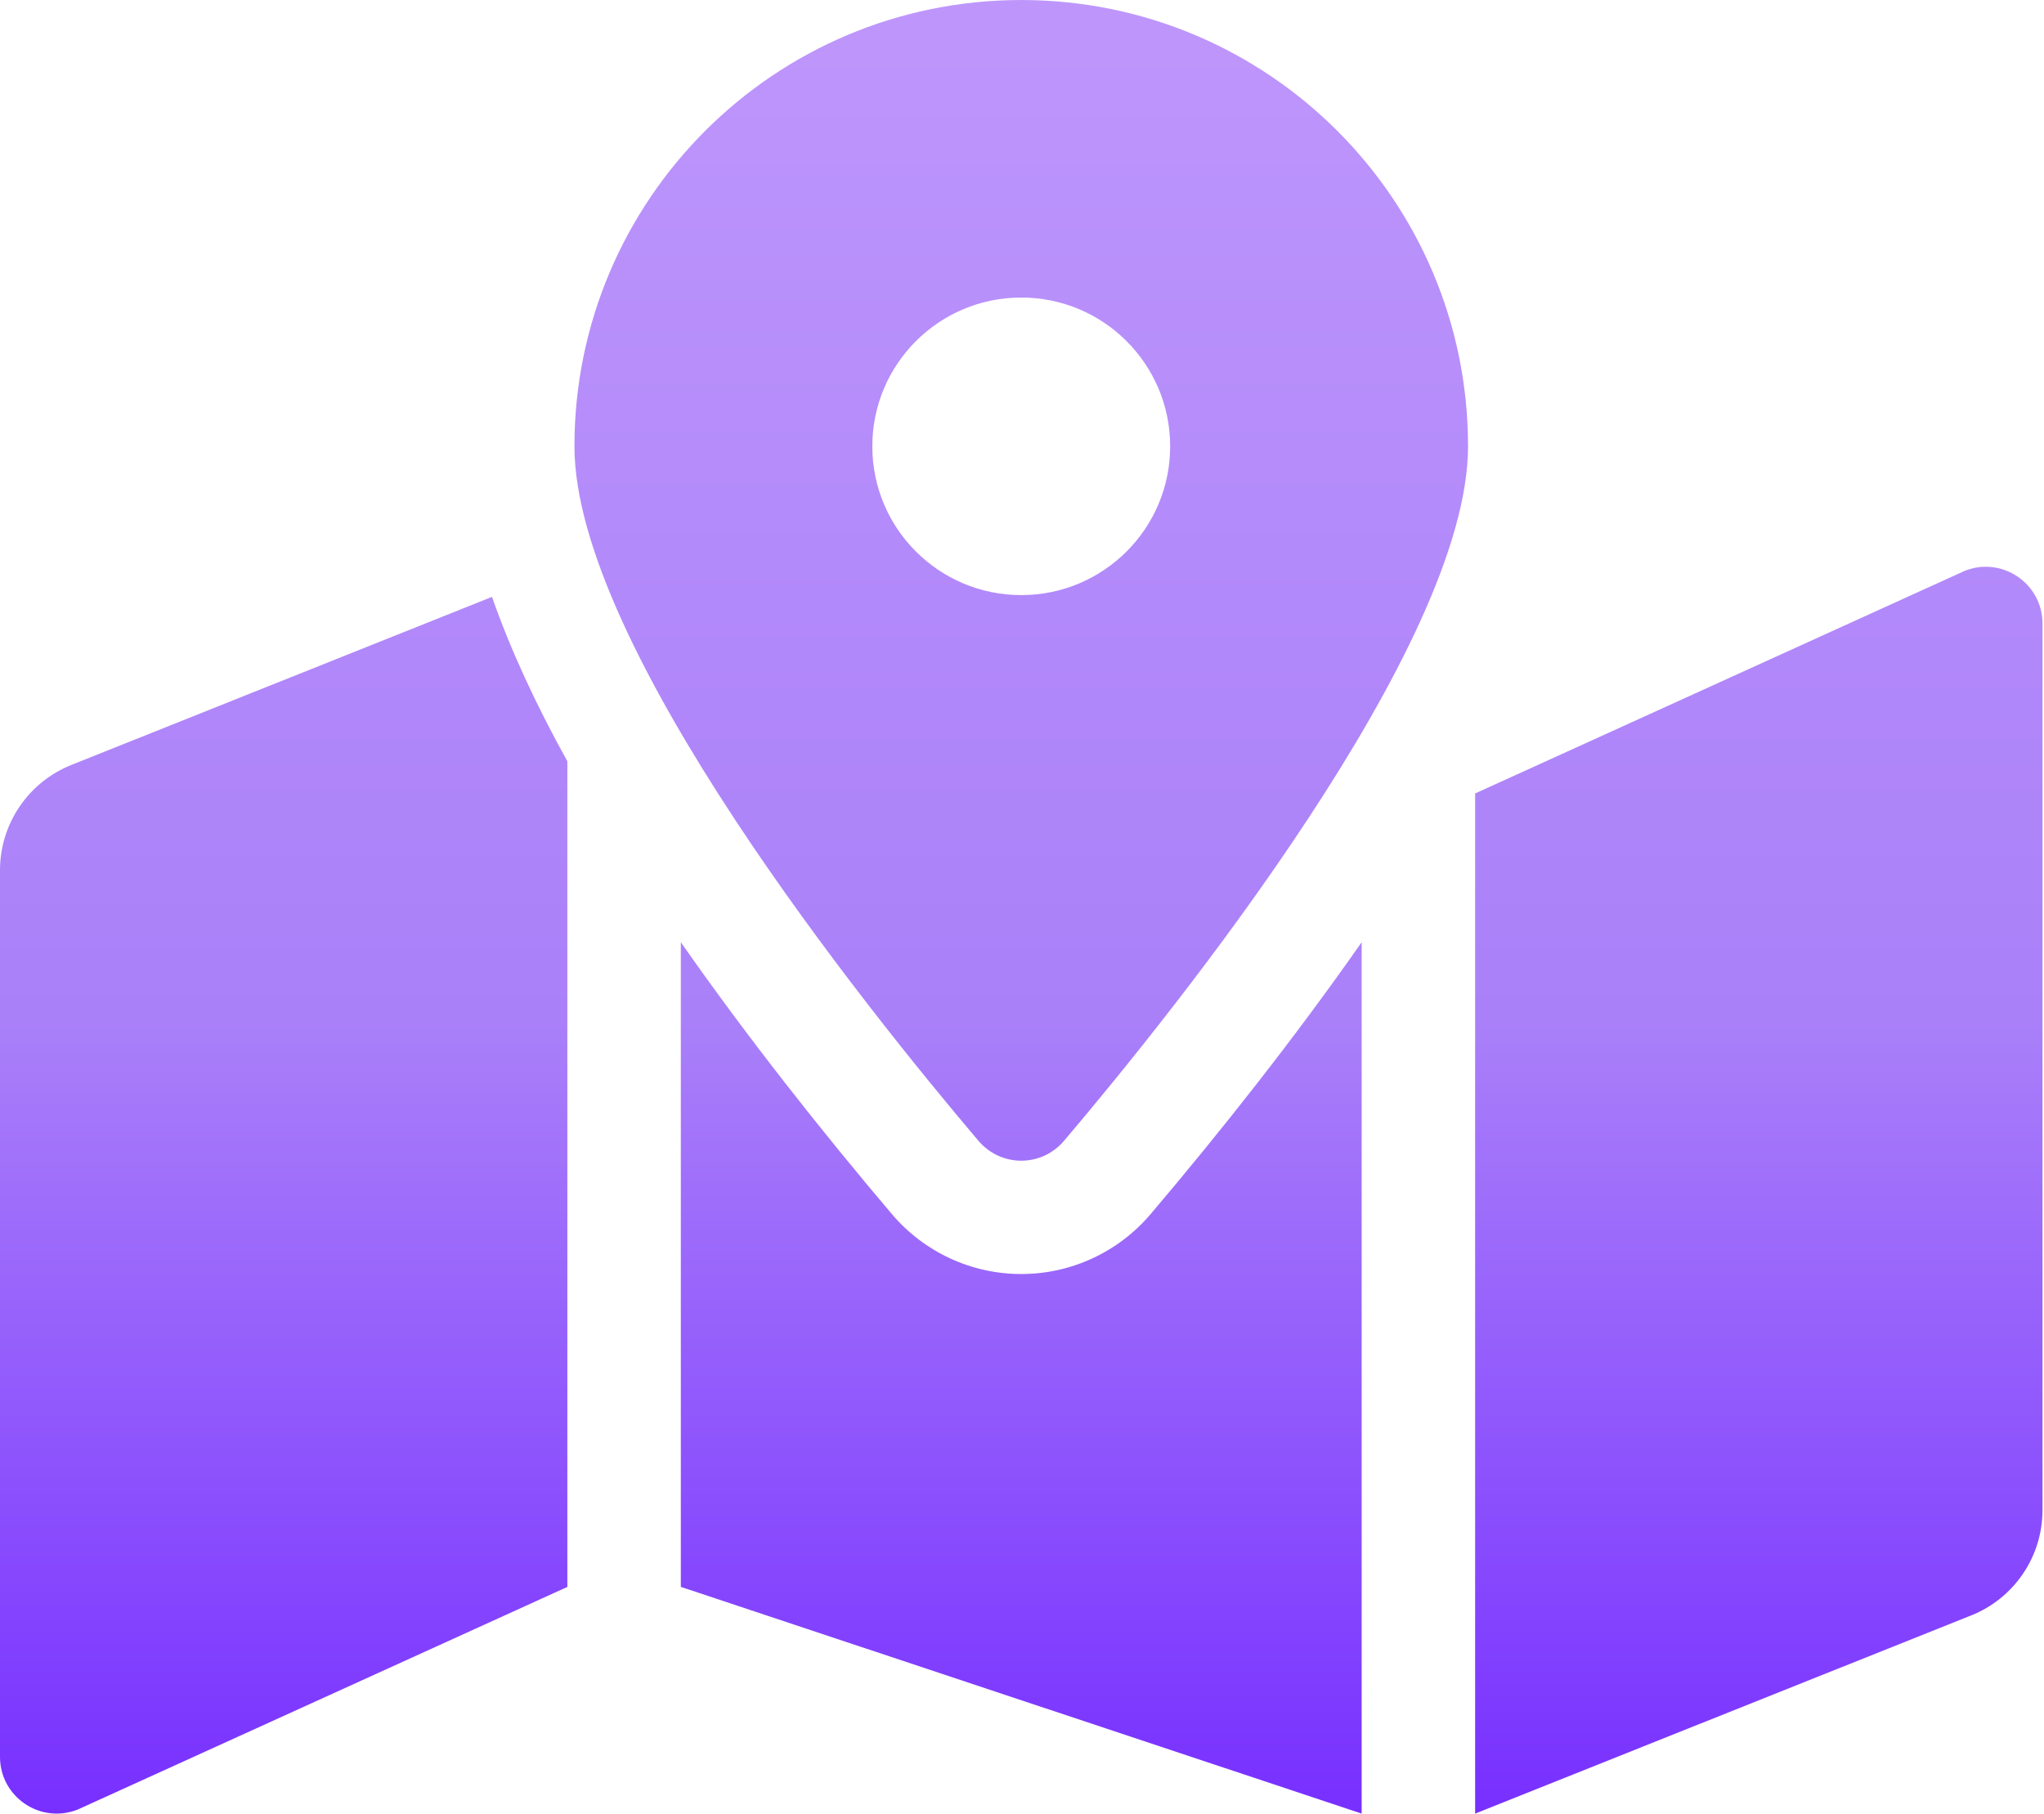 <svg width="151" height="134" viewBox="0 0 151 134" fill="none" xmlns="http://www.w3.org/2000/svg">
<path d="M75.444 0C57.214 0 42.437 14.764 42.437 32.977C42.437 47.701 64.009 74.537 72.274 84.279C73.948 86.252 76.942 86.252 78.614 84.279C86.878 74.537 108.451 47.701 108.451 32.977C108.451 14.764 93.674 0 75.444 0ZM75.444 43.969C69.366 43.969 64.442 39.048 64.442 32.977C64.442 26.905 69.366 21.984 75.444 21.984C81.521 21.984 86.446 26.905 86.446 32.977C86.446 39.048 81.521 43.969 75.444 43.969ZM5.271 56.518C3.715 57.14 2.382 58.213 1.442 59.599C0.503 60.985 0 62.62 0 64.294L0 129.807C0 132.77 2.994 134.796 5.747 133.696L41.913 117.25V56.249C39.597 52.066 37.704 47.994 36.347 44.1L5.271 56.518ZM75.444 94.132C71.758 94.132 68.271 92.515 65.88 89.694C60.73 83.622 55.252 76.707 50.296 69.615V117.247L100.592 133.997V69.617C95.635 76.707 90.161 83.624 85.008 89.696C82.616 92.515 79.13 94.132 75.444 94.132ZM145.14 42.179L108.974 58.625V134L145.617 119.357C147.173 118.736 148.507 117.663 149.446 116.277C150.386 114.891 150.888 113.255 150.888 111.581V46.068C150.888 43.105 147.893 41.079 145.14 42.179Z" fill="url(#paint0_linear_318_158)"/>
<defs>
<linearGradient id="paint0_linear_318_158" x1="75.444" y1="0" x2="75.444" y2="134" gradientUnits="userSpaceOnUse">
<stop stop-color="#BE96FB"/>
<stop offset="0.562" stop-color="#AA80F9"/>
<stop offset="1" stop-color="#772FFF"/>
</linearGradient>
</defs>
</svg>
